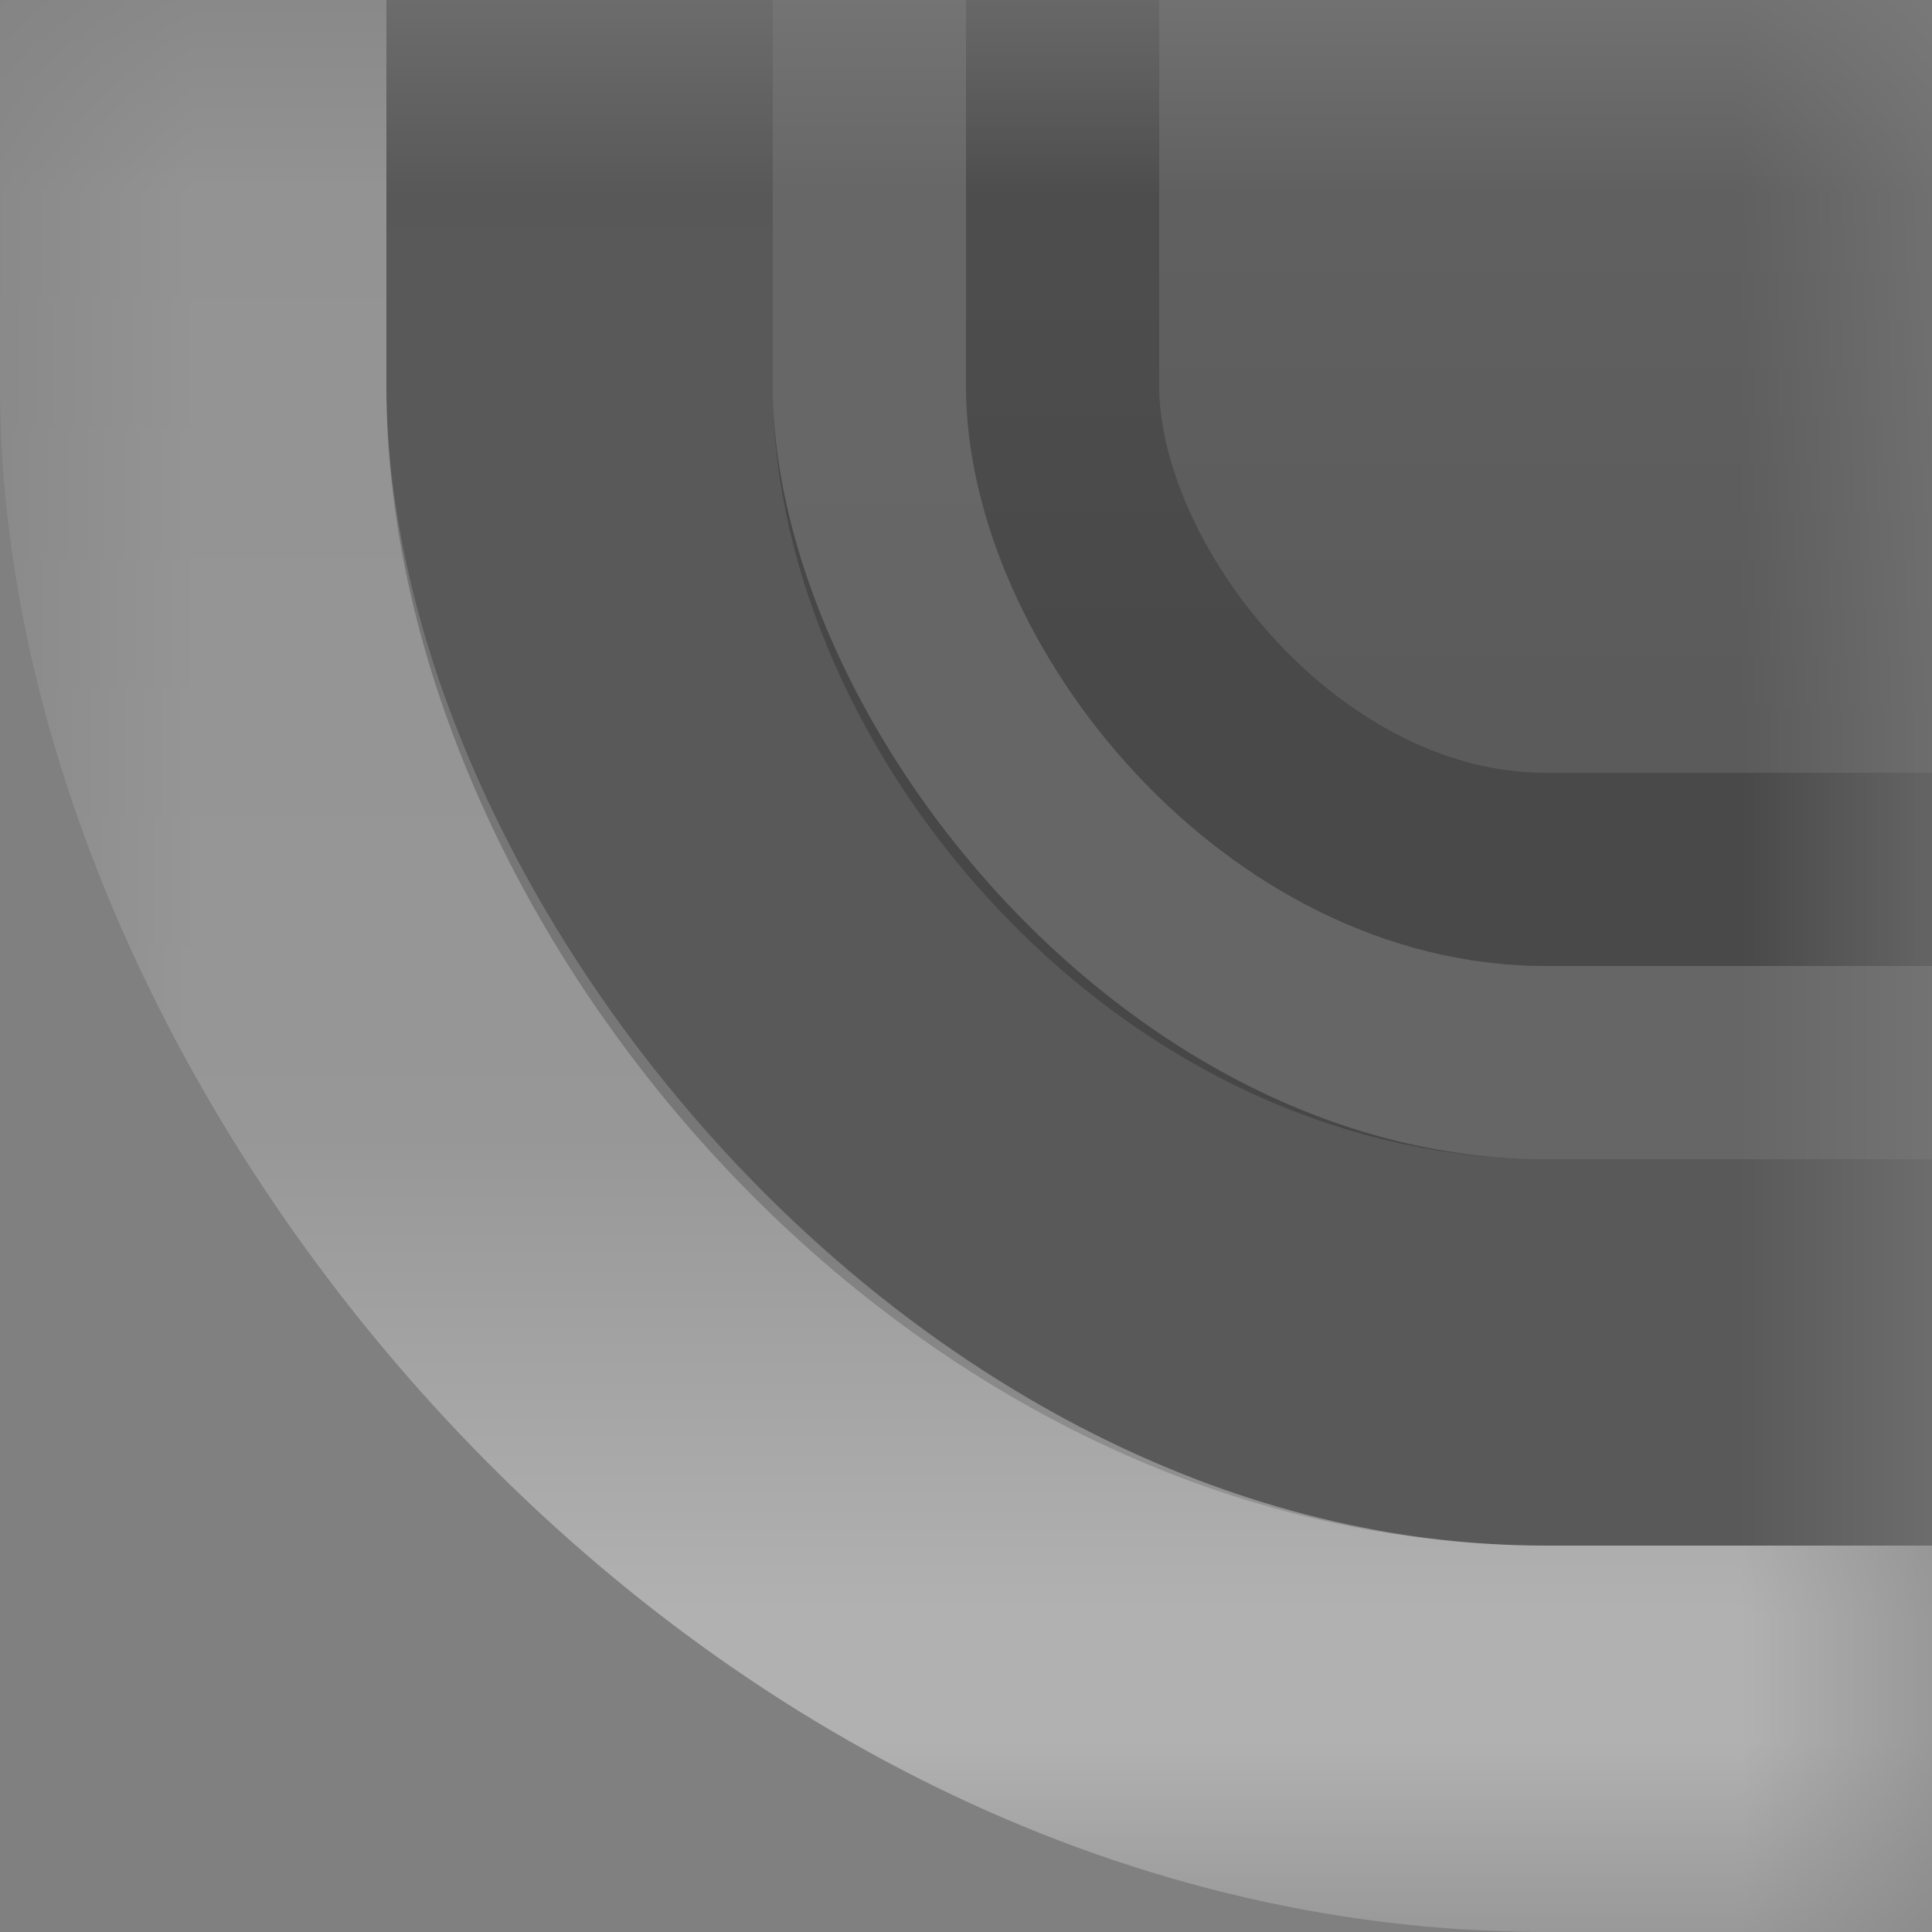 <svg width="5" height="5" viewBox="0 0 5 5" fill="none" xmlns="http://www.w3.org/2000/svg">
<rect x="0" y="0" width="5" height="5" fill="#808080" stroke="none"/>
<mask id="mask0_520_325" style="mask-type:alpha" maskUnits="userSpaceOnUse" x="0" y="0" width="5" height="5">
<rect width="5" height="5" fill="white"/>
</mask>
<g mask="url(#mask0_520_325)">
<rect x="2.5" y="-3.5" width="6" height="6" rx="1.5" fill="url(#paint0_linear_520_325)" stroke="url(#paint1_linear_520_325)"/>
<rect x="1.5" y="-4.5" width="8" height="8" rx="2.5" stroke="url(#paint2_linear_520_325)"/>
<rect x="0.5" y="-5.5" width="10" height="10" rx="3.5" stroke="url(#paint3_linear_520_325)"/>
</g>
<defs>
<linearGradient id="paint0_linear_520_325" x1="5.5" y1="-2.881" x2="5.5" y2="1.881" gradientUnits="userSpaceOnUse">
<stop stop-opacity="0.14"/>
<stop offset="1" stop-opacity="0.29"/>
</linearGradient>
<linearGradient id="paint1_linear_520_325" x1="5.5" y1="-3.119" x2="5.5" y2="2.119" gradientUnits="userSpaceOnUse">
<stop stop-opacity="0.19"/>
<stop offset="0.068" stop-opacity="0.18"/>
<stop offset="0.929" stop-opacity="0.2"/>
<stop offset="1" stop-opacity="0.2"/>
</linearGradient>
<linearGradient id="paint2_linear_520_325" x1="5.5" y1="-4.152" x2="5.5" y2="3.152" gradientUnits="userSpaceOnUse">
<stop stop-opacity="0.49"/>
<stop offset="0.104" stop-opacity="0.32"/>
<stop offset="1" stop-opacity="0.3"/>
</linearGradient>
<linearGradient id="paint3_linear_520_325" x1="5.5" y1="-5.196" x2="5.5" y2="4.196" gradientUnits="userSpaceOnUse">
<stop stop-color="white" stop-opacity="0.1"/>
<stop offset="0.136" stop-color="white" stop-opacity="0.1"/>
<stop offset="0.864" stop-color="white" stop-opacity="0.18"/>
<stop offset="1" stop-color="white" stop-opacity="0.39"/>
</linearGradient>
</defs>
</svg>
